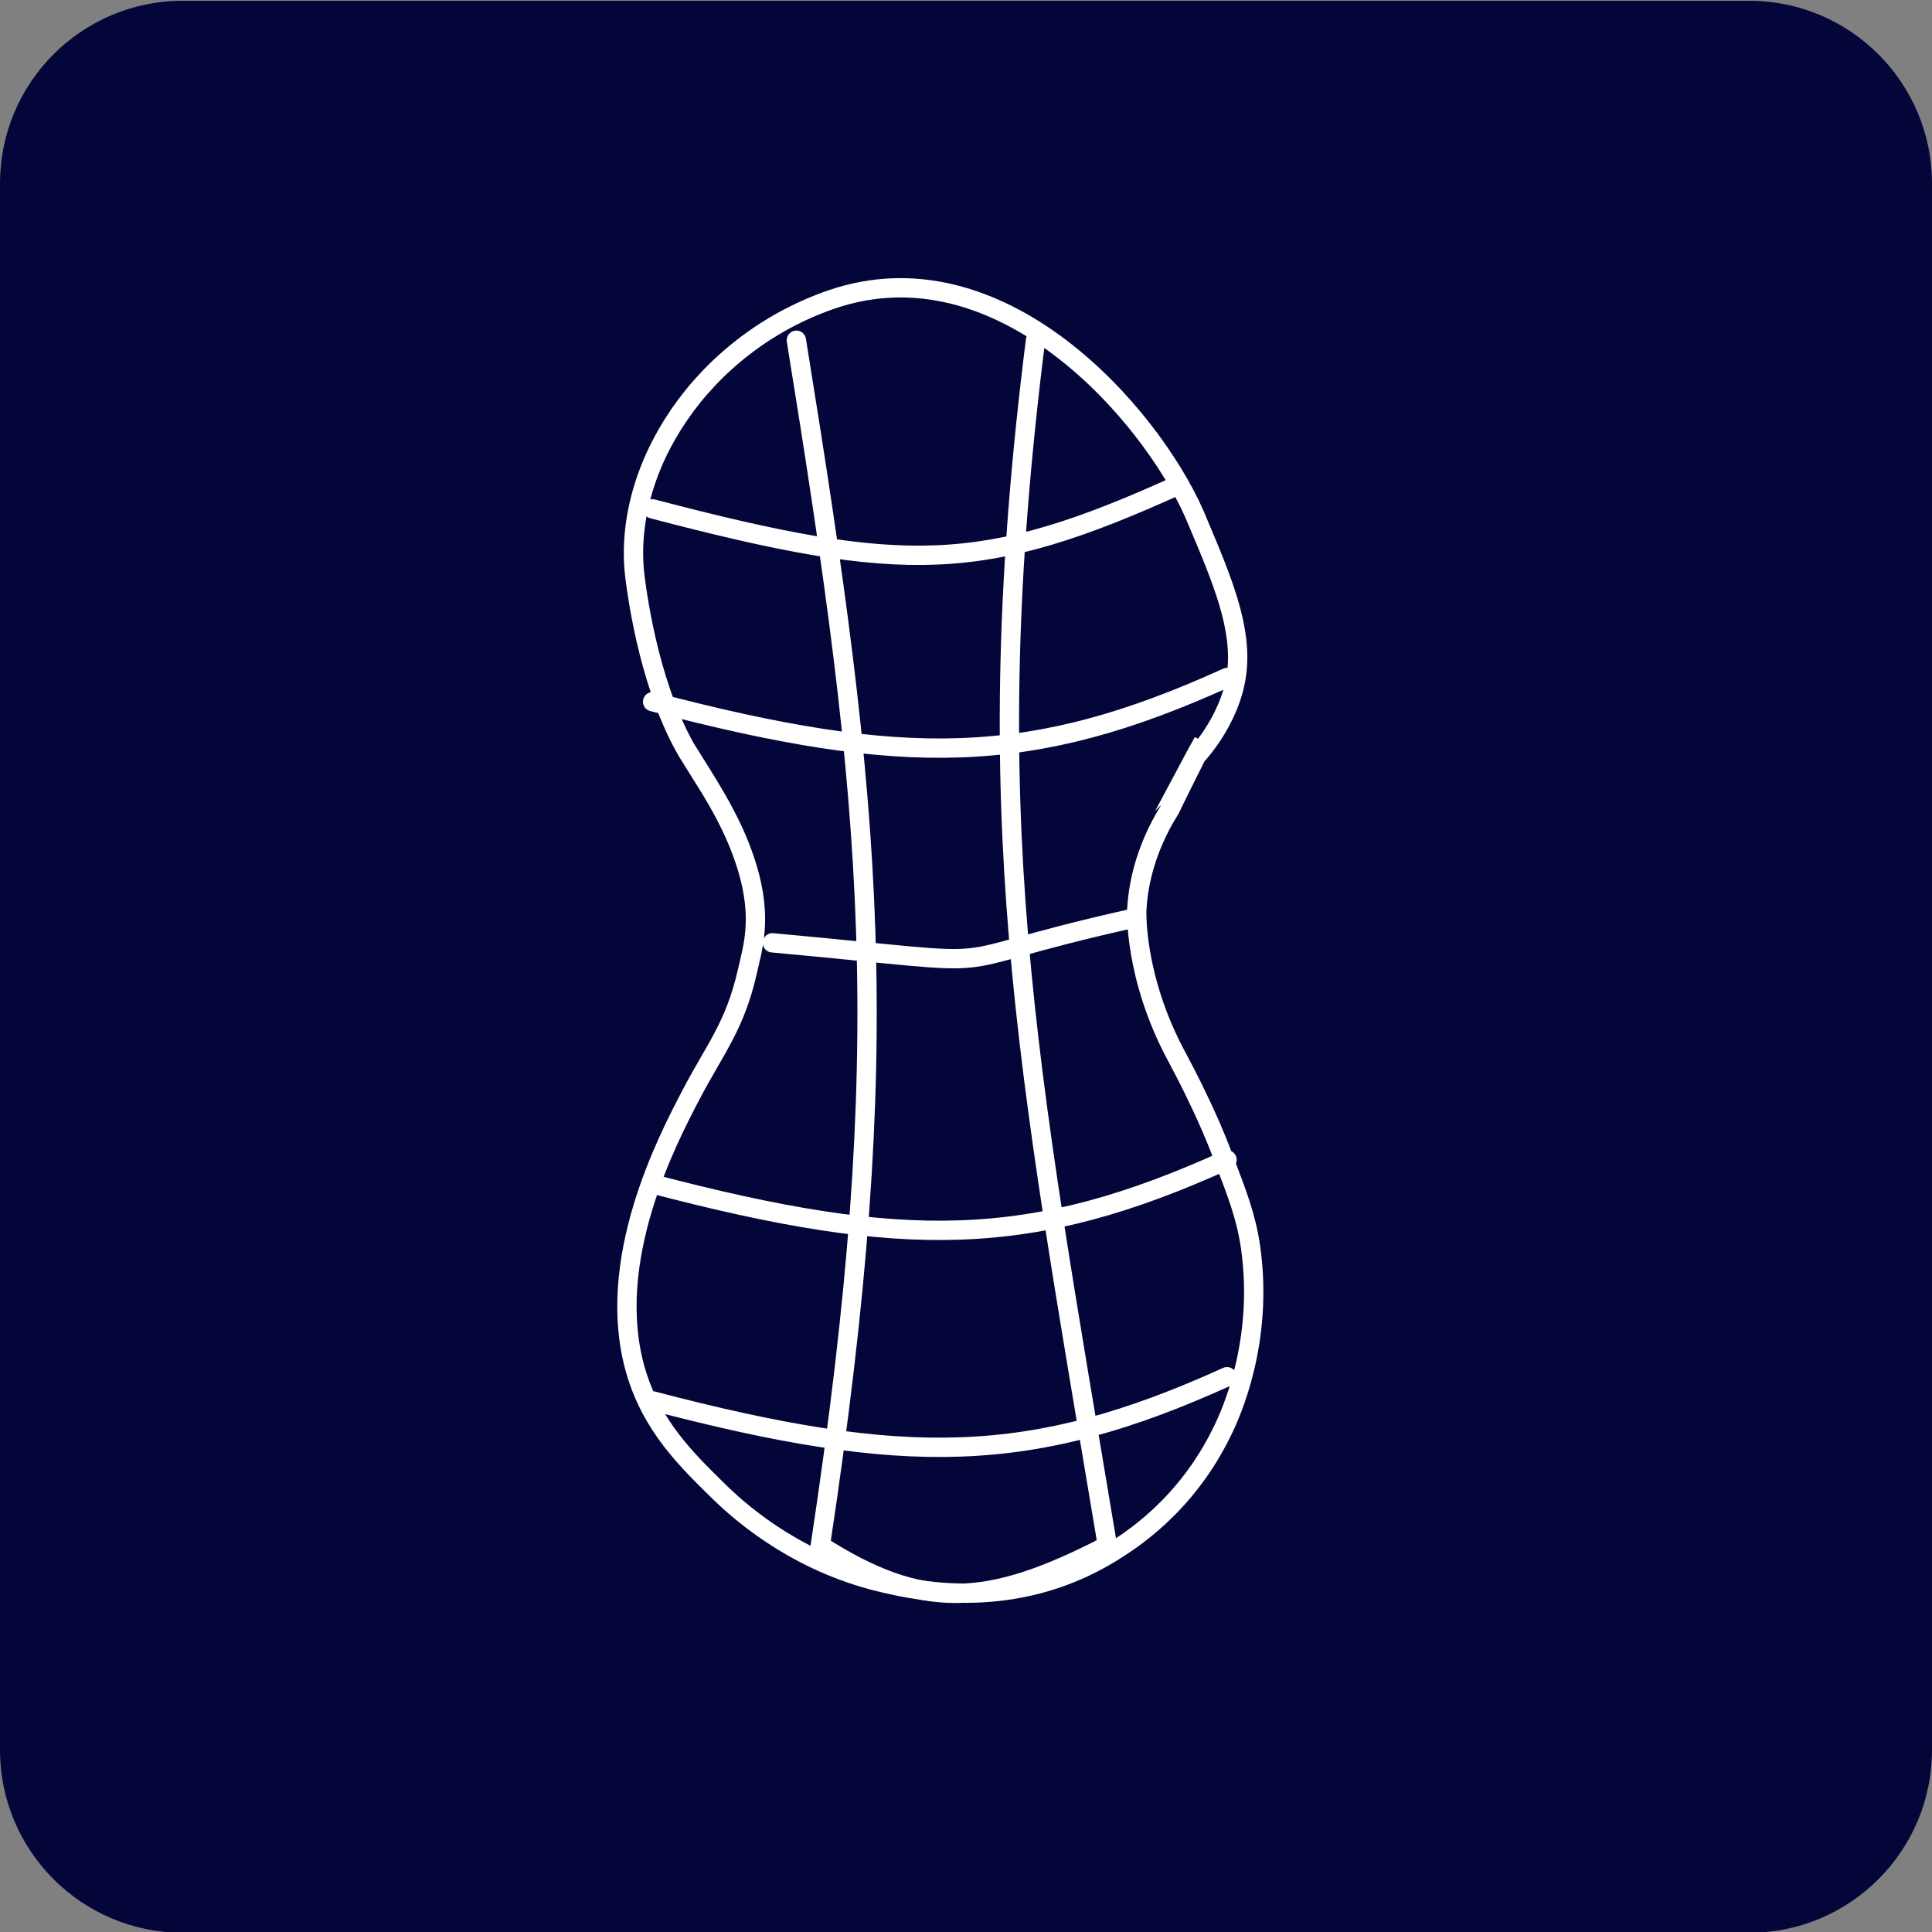 <?xml version="1.0" encoding="utf-8"?>
<!-- Generator: Adobe Illustrator 28.2.0, SVG Export Plug-In . SVG Version: 6.00 Build 0)  -->
<svg version="1.1" id="Layer_1" xmlns="http://www.w3.org/2000/svg" xmlns:xlink="http://www.w3.org/1999/xlink" x="0px" y="0px"
	 viewBox="0 0 100 100" style="enable-background:new 0 0 100 100;" xml:space="preserve">
<rect x="0" y="0" width="100" height="100" fill="#808080" stroke="none"/>
<style type="text/css">
	.st0{fill:#040639;}
	.st1{fill:none;stroke:#FFFFFF;stroke-miterlimit:10;}
	.st2{fill:none;stroke:#FFFFFF;stroke-linecap:round;}
</style>
<path class="st0" d="M-249-346h60c3.87,0,7,3.13,7,7v60c0,3.87-3.13,7-7,7h-60c-3.87,0-7-3.13-7-7v-60
	C-256-342.87-252.87-346-249-346z"/>
<path class="st1" d="M-229.52-316.99c-1.54-2.46-2.04-6.05-2.16-6.9c-0.54-4.17,2.54-8.93,7.51-10.66
	c6.48-2.24,12.2,4.34,13.91,8.19c0.03,0.05,0.08,0.18,0.14,0.33c0.94,2.24,1.72,4.08,1.48,5.84c-0.26,1.84-1.62,3.21-1.62,3.21
	s0.18-0.33,0.34-0.63c-0.42,0.86-0.86,1.71-1.28,2.58c-1.03,1.65-1.24,3.1-1.28,3.86c0,0-0.11,2.54,1.51,5.58
	c0.05,0.1,0.08,0.13,0.17,0.31c0.24,0.45,0.69,1.31,1.17,2.43c0.14,0.33,0.29,0.7,0.43,1.08c0.6,1.57,0.91,2.36,1.07,3.52
	c0.51,3.61-0.75,6.38-1.07,7.02c-1.39,2.89-3.54,4.23-4.29,4.69c-3.68,2.24-7.35,1.44-8.56,1.17c-3.2-0.71-5.39-2.5-6.42-3.52
	c-1.24-1.21-2.6-2.52-3.22-4.69c-1.17-4.17,1.21-8.76,2.14-10.54c0.89-1.71,1.67-2.6,2.14-4.69c0.2-0.93,0.59-2.03,0-3.98
	c-0.47-1.55-1.17-2.68-2.14-4.22L-229.52-316.99z"/>
<path class="st2" d="M-231-300.68c9.66,2.53,14.5,2.48,22-0.92 M-231-292.37c9.66,2.53,14.5,2.48,22-0.92 M-226.42-309.92
	c10.08,0.92,5.5,0.92,13.75-0.92 M-231-326.54c9.66,2.53,12.67,2.48,20.17-0.92 M-231-319.15c9.66,2.53,14.5,2.48,22-0.92
	 M-216.33-333c-2.29,18.17-0.35,27.55,2.75,46.17c-4.6,2.39-7.08,2.49-11,0c2.91-19.3,2.03-27.99-0.92-46.17"/>
<path class="st1" d="M46.39,28.24c1.94-1.03,3.08-7.5,1.54-11.66c-0.28-0.77-1.26-3.42-2.64-2.98c-1.72,0.54-3.9,5.78-3.29,9.69
	c0.48,3.15,2.81,5.81,4.41,4.97L46.39,28.24z"/>
<path class="st0" d="M9.46,0.04h81.08c5.22,0,9.46,4.24,9.46,9.46v81.08c0,5.22-4.24,9.46-9.46,9.46H9.46
	C4.24,100.04,0,95.8,0,90.58V9.5C0,4.27,4.24,0.04,9.46,0.04z"/>
<path class="st1" d="M35.78,39.24c-2.09-3.33-2.76-8.18-2.91-9.33c-0.72-5.64,3.43-12.07,10.14-14.4
	c8.76-3.03,16.49,5.87,18.8,11.07c0.03,0.07,0.1,0.24,0.19,0.45c1.28,3.03,2.33,5.52,2,7.89c-0.35,2.49-2.19,4.33-2.19,4.33
	s0.24-0.45,0.47-0.85c-0.57,1.17-1.16,2.32-1.72,3.48c-1.4,2.23-1.67,4.2-1.72,5.22c0,0-0.16,3.43,2.04,7.54
	c0.07,0.14,0.1,0.17,0.22,0.42c0.33,0.61,0.93,1.78,1.59,3.29c0.19,0.45,0.4,0.94,0.59,1.46c0.81,2.12,1.22,3.19,1.45,4.75
	c0.69,4.87-1.02,8.62-1.45,9.49c-1.88,3.9-4.78,5.71-5.8,6.34c-4.97,3.03-9.93,1.95-11.57,1.58c-4.33-0.96-7.28-3.38-8.68-4.75
	c-1.67-1.64-3.52-3.41-4.35-6.34c-1.59-5.64,1.64-11.84,2.9-14.24c1.21-2.32,2.26-3.52,2.9-6.34c0.28-1.25,0.79-2.74,0-5.38
	c-0.64-2.09-1.59-3.62-2.9-5.71L35.78,39.24z"/>
<path class="st2" d="M33.78,61.28c13.05,3.42,19.6,3.35,29.73-1.25 M33.78,72.51c13.05,3.42,19.6,3.35,29.73-1.25 M39.98,48.8
	c13.63,1.25,7.43,1.25,18.58-1.25 M33.78,26.34c13.05,3.42,17.12,3.35,27.25-1.25 M33.78,36.32c13.05,3.42,19.6,3.35,29.73-1.25
	 M53.6,17.6C50.51,42.16,53.12,54.83,57.32,80c-6.22,3.22-9.56,3.37-14.86,0c3.94-26.09,2.74-37.82-1.24-62.39"/>
</svg>
